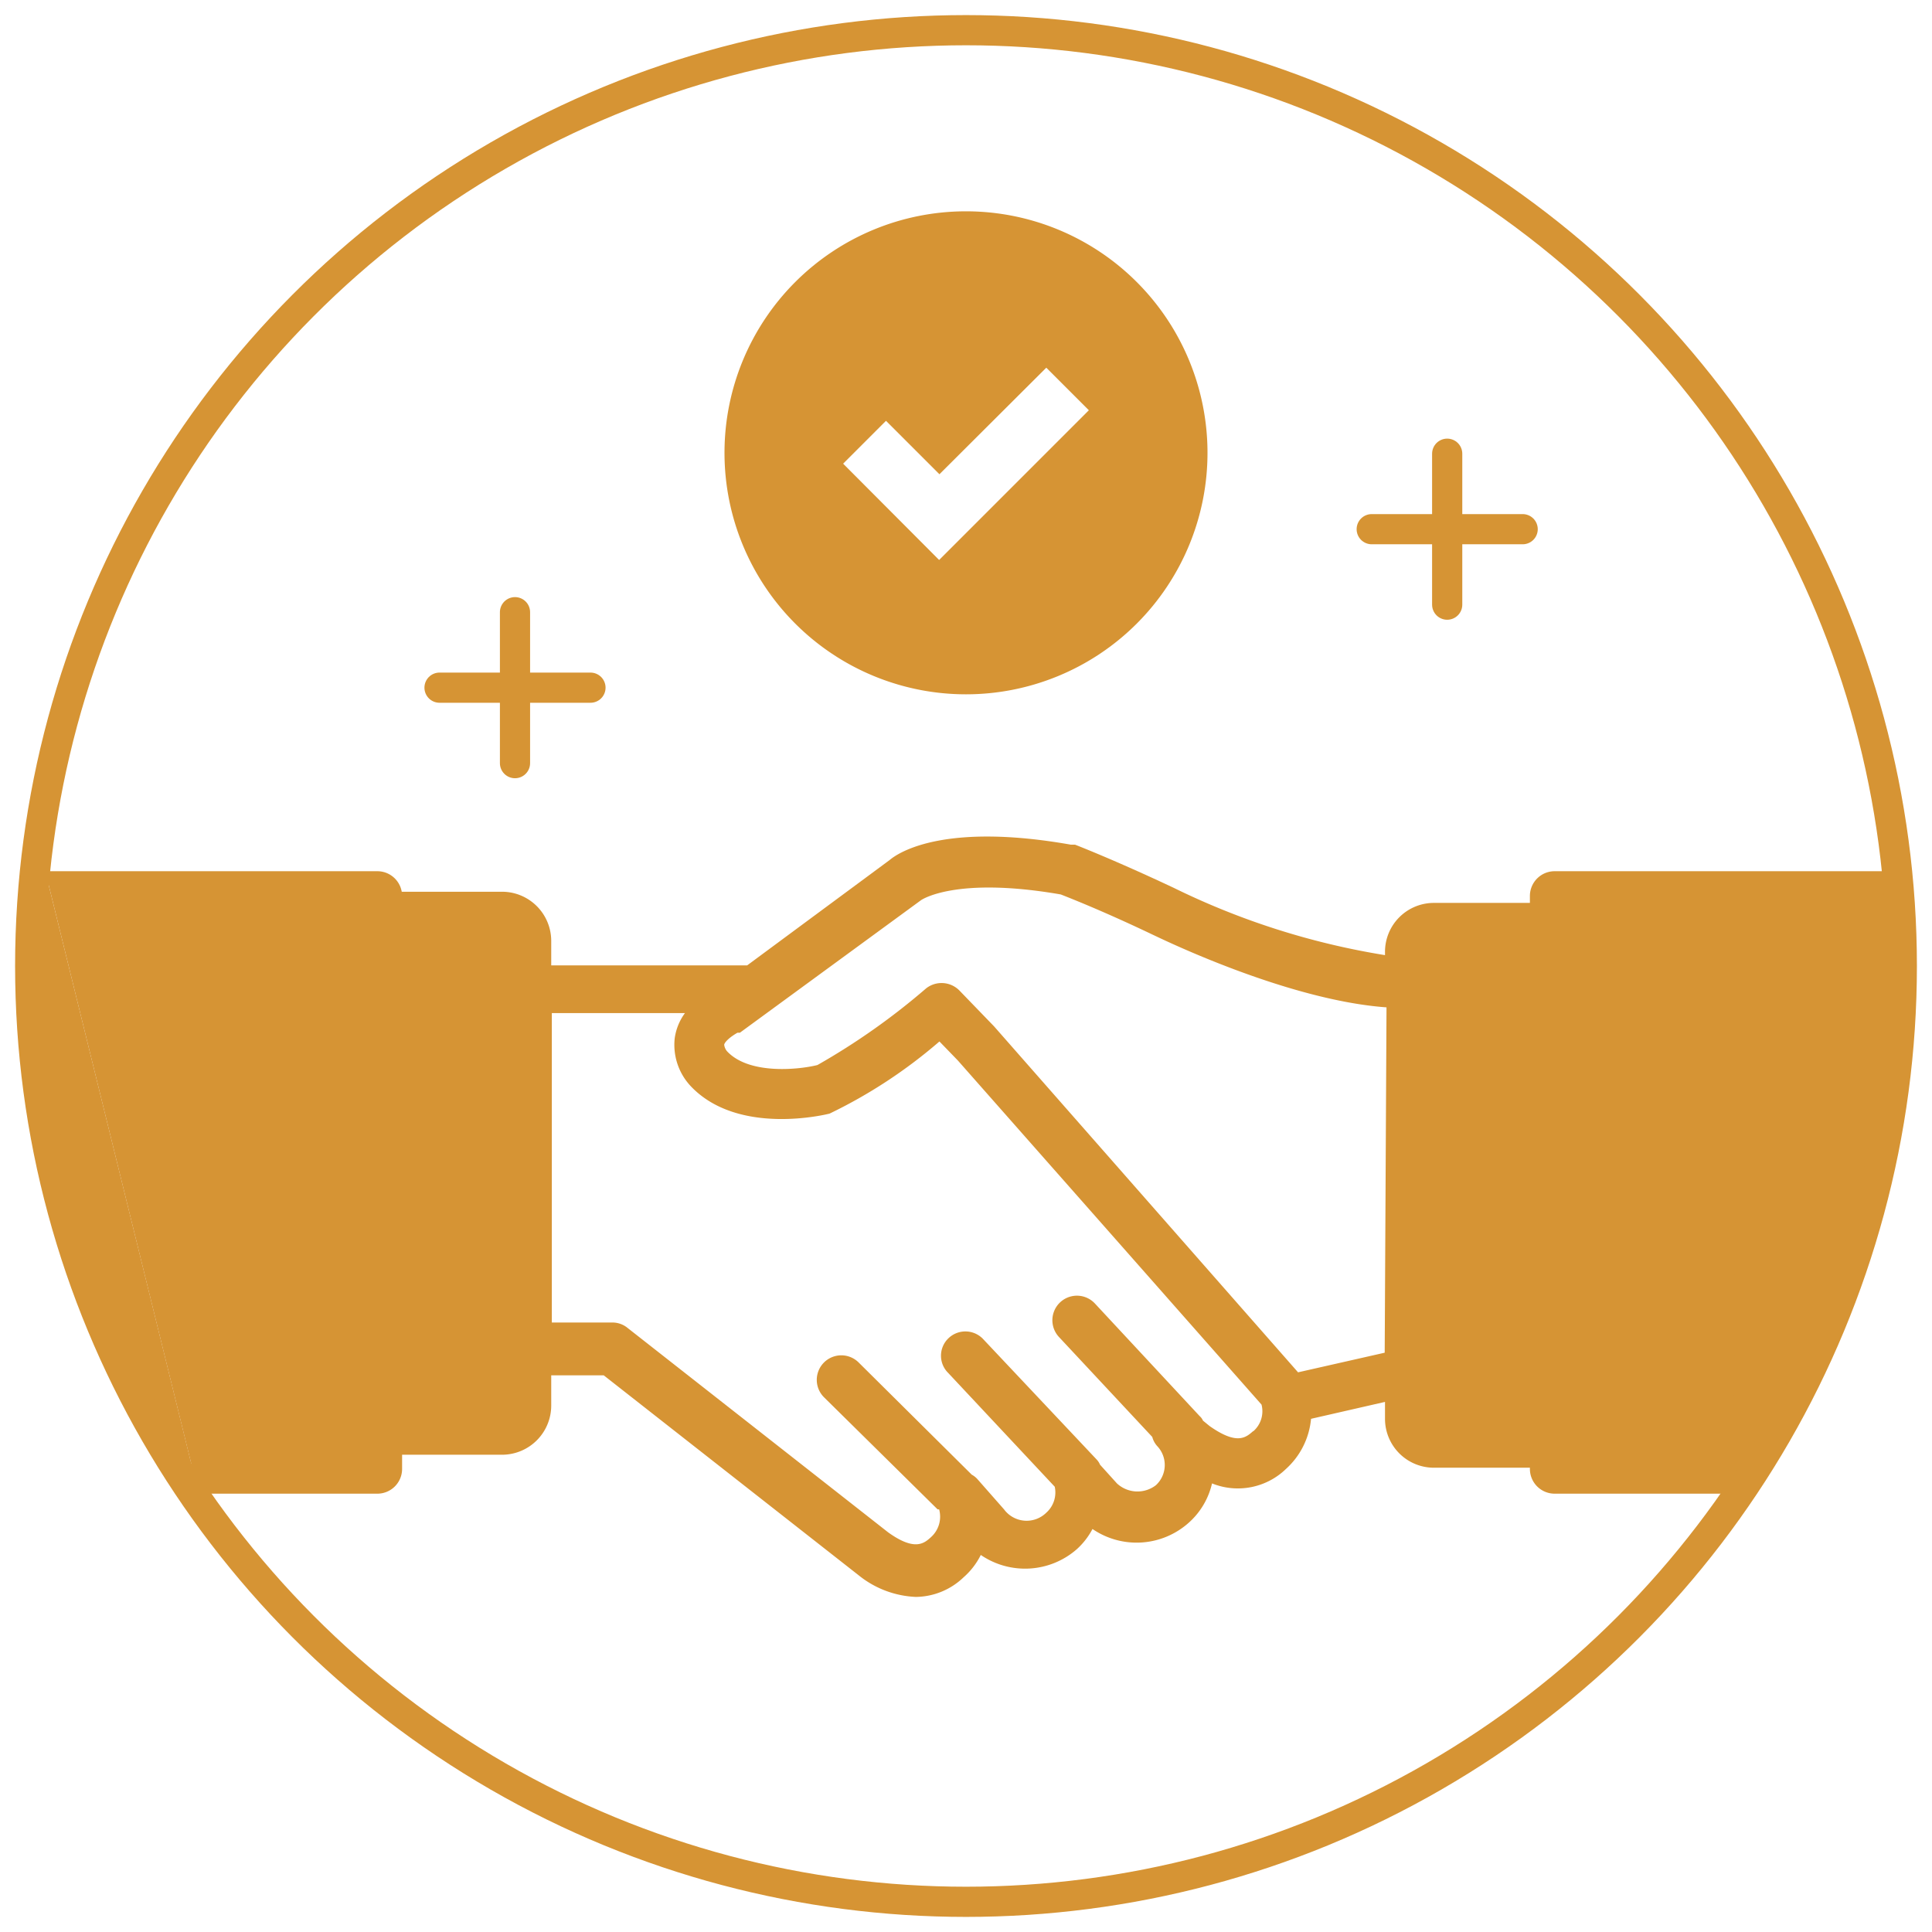 <svg id="Layer_1" data-name="Layer 1" xmlns="http://www.w3.org/2000/svg" viewBox="0 0 64 64"><defs><style>.cls-1{fill:none;stroke:#d69434;stroke-linecap:round;stroke-miterlimit:10;}.cls-2{fill:#d69434;}</style></defs><line class="cls-1" x1="47.94" y1="15.03" x2="47.94" y2="20.03"/><line class="cls-1" x1="50.44" y1="17.53" x2="45.44" y2="17.53"/><line class="cls-1" x1="17.06" y1="20.28" x2="17.06" y2="25.28"/><line class="cls-1" x1="19.56" y1="22.78" x2="14.56" y2="22.78"/><path class="cls-2" d="M47.51,29.91a1.62,1.62,0,0,0-1.63,1.62h0v.11a24.83,24.83,0,0,1-7-2.23c-2-.94-3.22-1.41-3.27-1.43l-.14,0c-4.14-.73-5.67.23-6,.51l-4.72,3.49H18.26v-.81a1.63,1.63,0,0,0-1.63-1.63H13V48.19h3.63a1.63,1.63,0,0,0,1.63-1.63h0v-1H20l8.44,6.62a3.23,3.23,0,0,0,1.9.72,2.32,2.32,0,0,0,1.58-.65,2.41,2.41,0,0,0,.57-.74,2.6,2.6,0,0,0,3.18-.19,2.42,2.42,0,0,0,.52-.67,2.59,2.59,0,0,0,3.18-.2,2.49,2.49,0,0,0,.78-1.31,2.29,2.29,0,0,0,2.45-.48A2.55,2.55,0,0,0,43.43,47l2.45-.56V47a1.62,1.62,0,0,0,1.63,1.62h3.33V29.91Zm-6,17.5c-.24.21-.53.47-1.44-.17l-.22-.18a.42.42,0,0,0-.11-.15l-3.47-3.73a.81.81,0,1,0-1.19,1.11l3.09,3.31a.73.73,0,0,0,.17.31.91.91,0,0,1-.05,1.29h0A1,1,0,0,1,37,49.14l-.56-.62a.57.57,0,0,0-.12-.18l-3.77-4a.81.81,0,0,0-1.14,0,.8.8,0,0,0,0,1.14l3.53,3.77a.9.9,0,0,1-.28.86A.93.93,0,0,1,33.26,50l-.88-1a.7.7,0,0,0-.19-.15l-3.75-3.72a.81.81,0,0,0-1.14,1.16L31.06,50l.05,0a.91.91,0,0,1-.27.92c-.22.2-.53.48-1.42-.16l-8.63-6.77a.79.79,0,0,0-.51-.18h-2V33.56h4.41a1.83,1.83,0,0,0-.34.84A2,2,0,0,0,22.9,36c1.57,1.63,4.46.92,4.58.89a16.51,16.51,0,0,0,3.64-2.39l.61.63L41.79,46.53A.88.88,0,0,1,41.52,47.41Zm4.36-2.6L43,45.46,32.93,34l-1.15-1.19a.83.83,0,0,0-1.1-.07,22.57,22.57,0,0,1-3.6,2.54c-.54.14-2.25.35-3-.46a.41.41,0,0,1-.09-.21c0-.05.11-.21.44-.4l.08,0,6-4.39,0,0s1.12-.8,4.63-.19c.28.11,1.43.56,3.06,1.34.2.09,4.4,2.16,7.73,2.4Z"/><path class="cls-2" d="M62.5,28.86h-11a.82.82,0,0,0-.82.81v19a.82.82,0,0,0,.82.81h5.89Z"/><path class="cls-2" d="M1.5,28.86h11a.82.82,0,0,1,.82.81v19a.82.82,0,0,1-.82.81H6.58Z"/><path class="cls-2" d="M32,7a8,8,0,0,0-8,8h0a8,8,0,1,0,16,0h0A8,8,0,0,0,32,7Zm-.89,11.55-3.18-3.19,1.42-1.42,1.77,1.77,3.54-3.53,1.41,1.41Z"/><path class="cls-2" d="M62.5,29s1,14-5.08,20.47L57.5,37Z"/><path class="cls-2" d="M1.5,28.86S-.35,43,6.58,49.47"/><circle class="cls-1" cx="32" cy="32" r="31"/></svg>